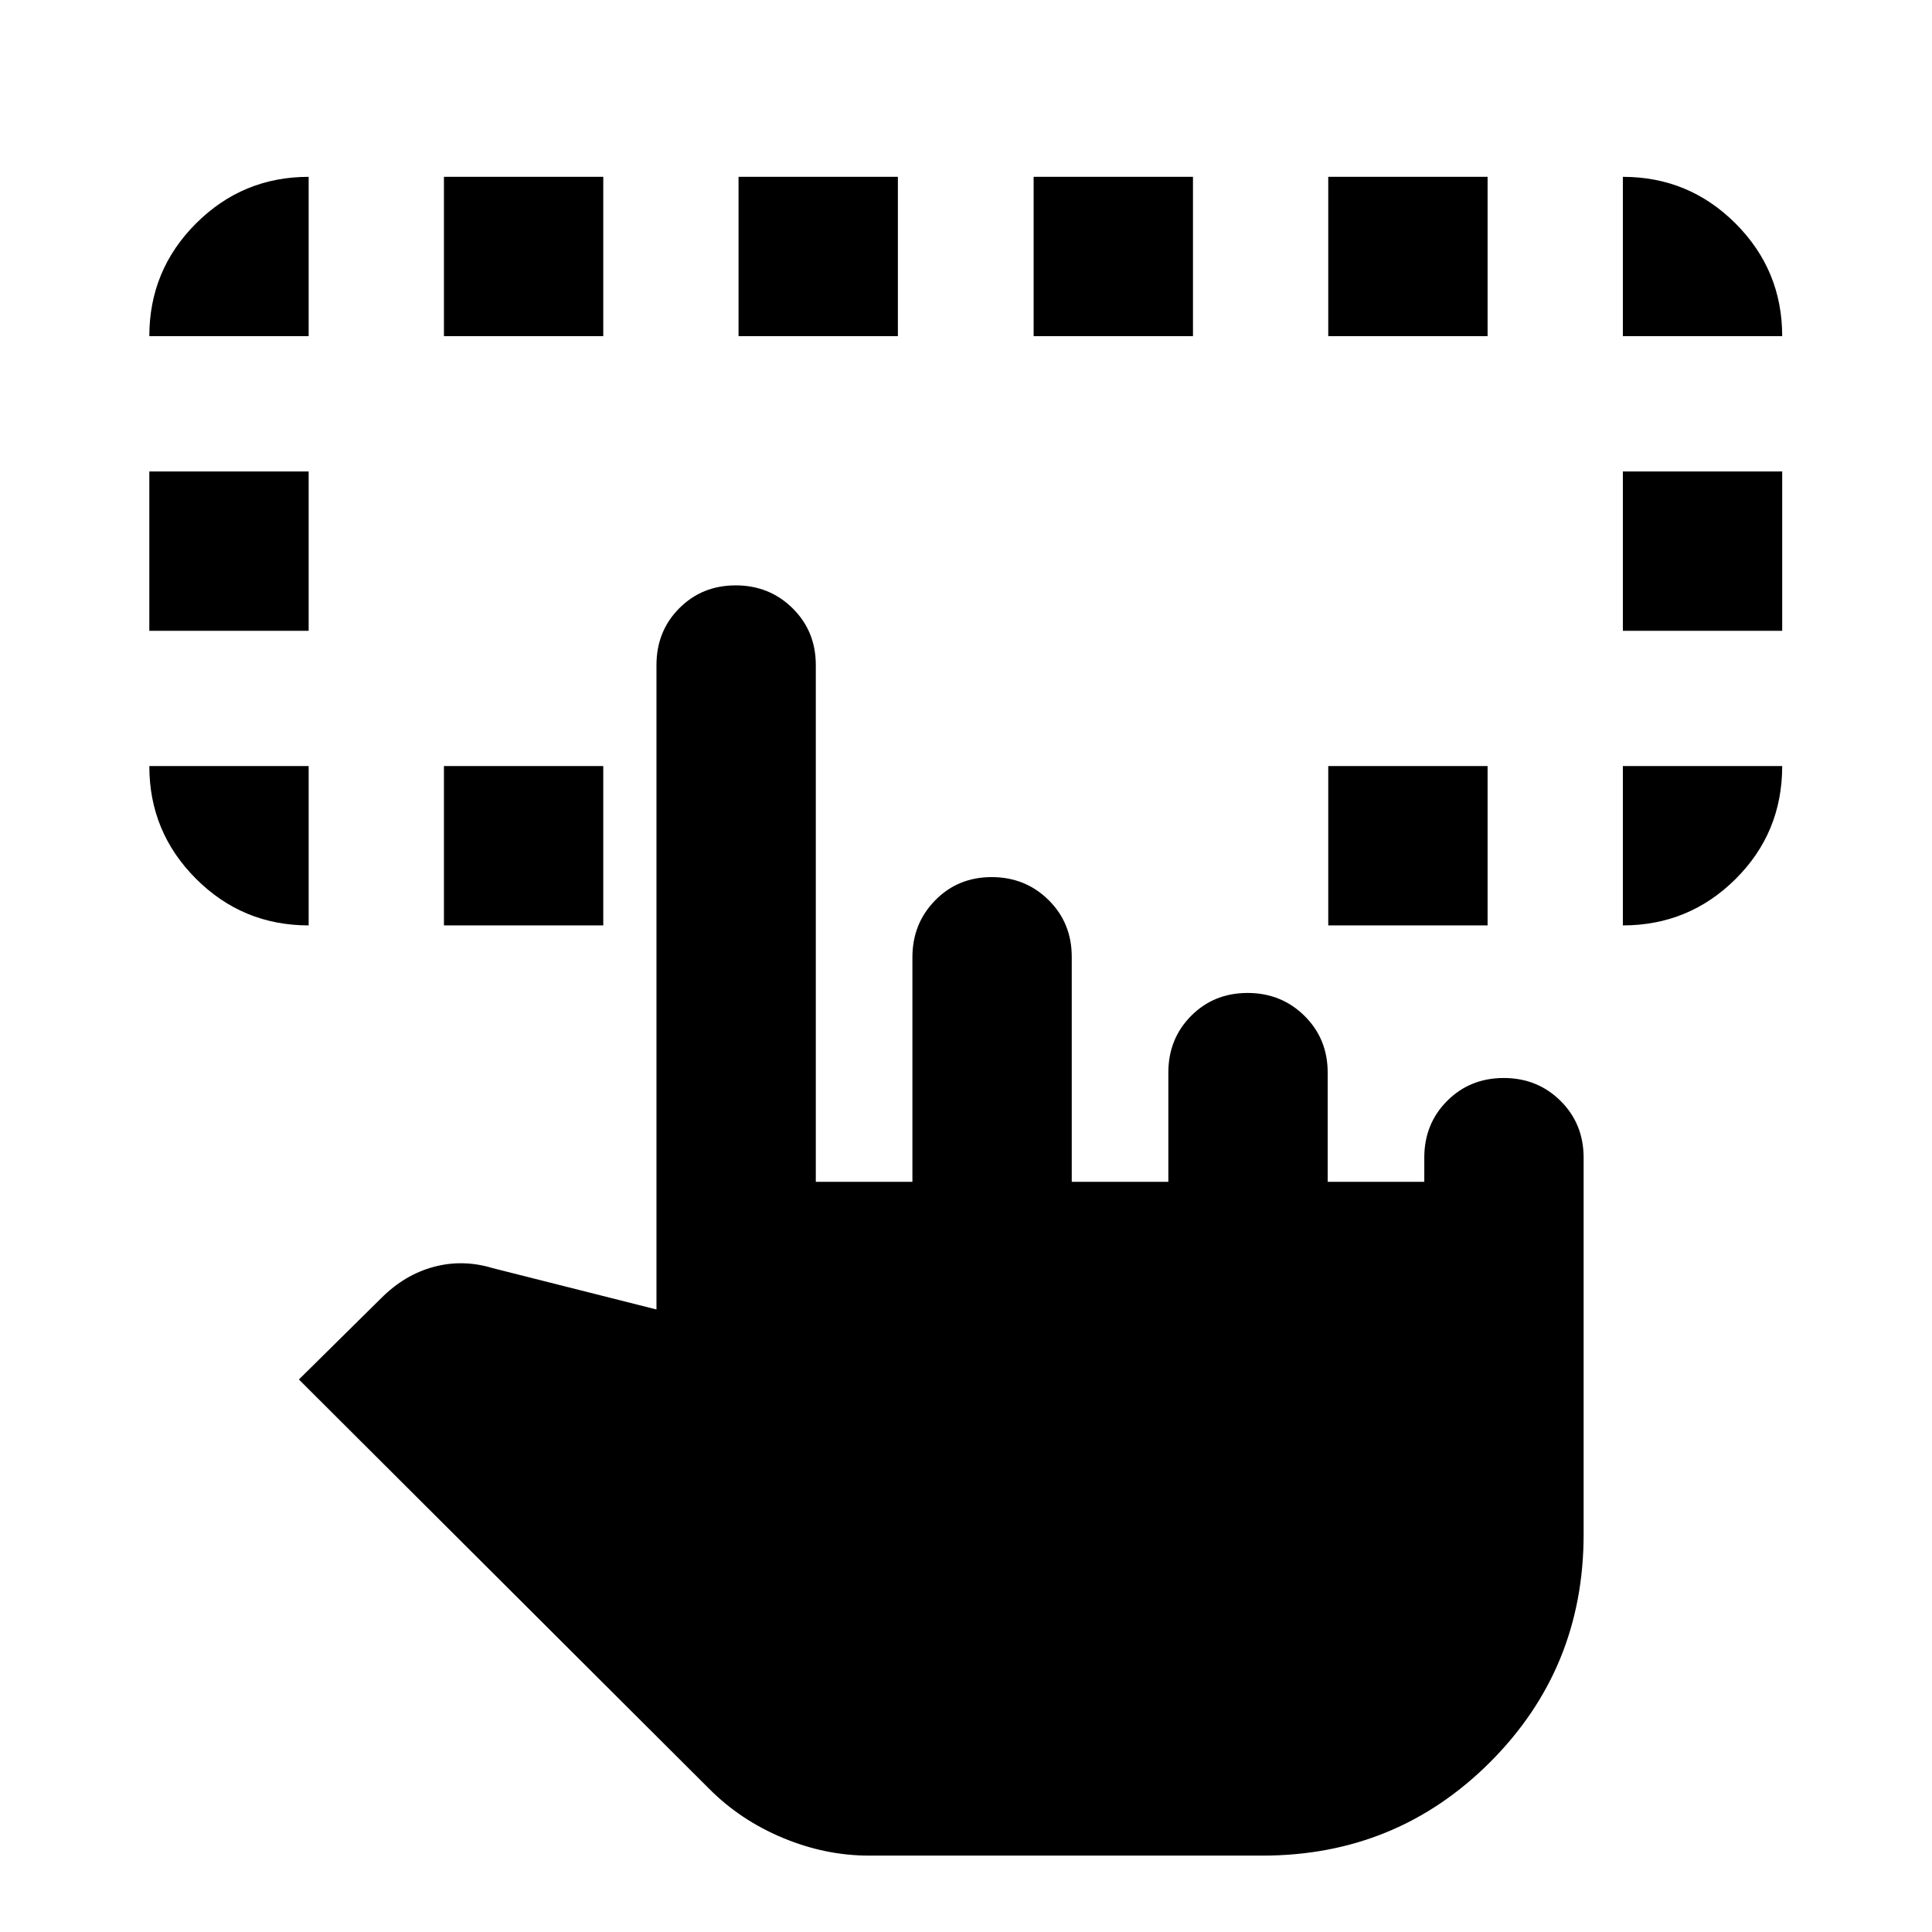 <svg xmlns="http://www.w3.org/2000/svg" height="20" viewBox="0 -960 960 960" width="20"><path d="M153.37-579.348v79.174q-32.809 0-55.992-23.182-23.183-23.183-23.183-55.992h79.175Zm653.021 79.174v-79.174h79.174q0 33.109-23.182 56.142-23.183 23.032-55.992 23.032ZM74.195-646.565v-79.174h79.175v79.174H74.195Zm732.196 0v-79.174h79.174v79.174h-79.174ZM153.37-792.957H74.195q0-32.808 23.183-55.991t55.992-23.183v79.174Zm67.217 292.783v-79.174h79.174v79.174h-79.174Zm439.413 0v-79.174h79.174v79.174H660Zm146.391-292.783v-79.174q32.809 0 55.992 23.183 23.182 23.183 23.182 55.991h-79.174Zm-585.804 0v-79.174h79.174v79.174h-79.174Zm146.391 0v-79.174h79.174v79.174h-79.174Zm146.631 0v-79.174h79.174v79.174h-79.174Zm146.391 0v-79.174h79.174v79.174H660Zm-228.218 755q-21.675 0-42.794-8.807-21.119-8.807-36.597-24.388l-203.87-203.391 40.87-40.392q11.718-11.717 26.174-15.576 14.457-3.859 29.174.62l81.456 20.565v-320.217q0-16.825 11.321-28.206t28.056-11.381q16.735 0 28.266 11.381 11.532 11.381 11.532 28.206v256.782h48v-111.563q0-16.787 11.32-28.319 11.321-11.531 28.056-11.531t28.266 11.381q11.532 11.382 11.532 28.206v111.826h48v-54.26q0-16.825 11.32-28.206 11.321-11.381 28.056-11.381t28.266 11.381q11.532 11.381 11.532 28.206v54.26h48v-12q0-16.824 11.351-28.205 11.35-11.382 28.13-11.382t28.236 11.382q11.457 11.381 11.457 28.205v187.218q0 66.674-46.457 113.13-46.456 46.457-113.13 46.457H431.782Z"/></svg>